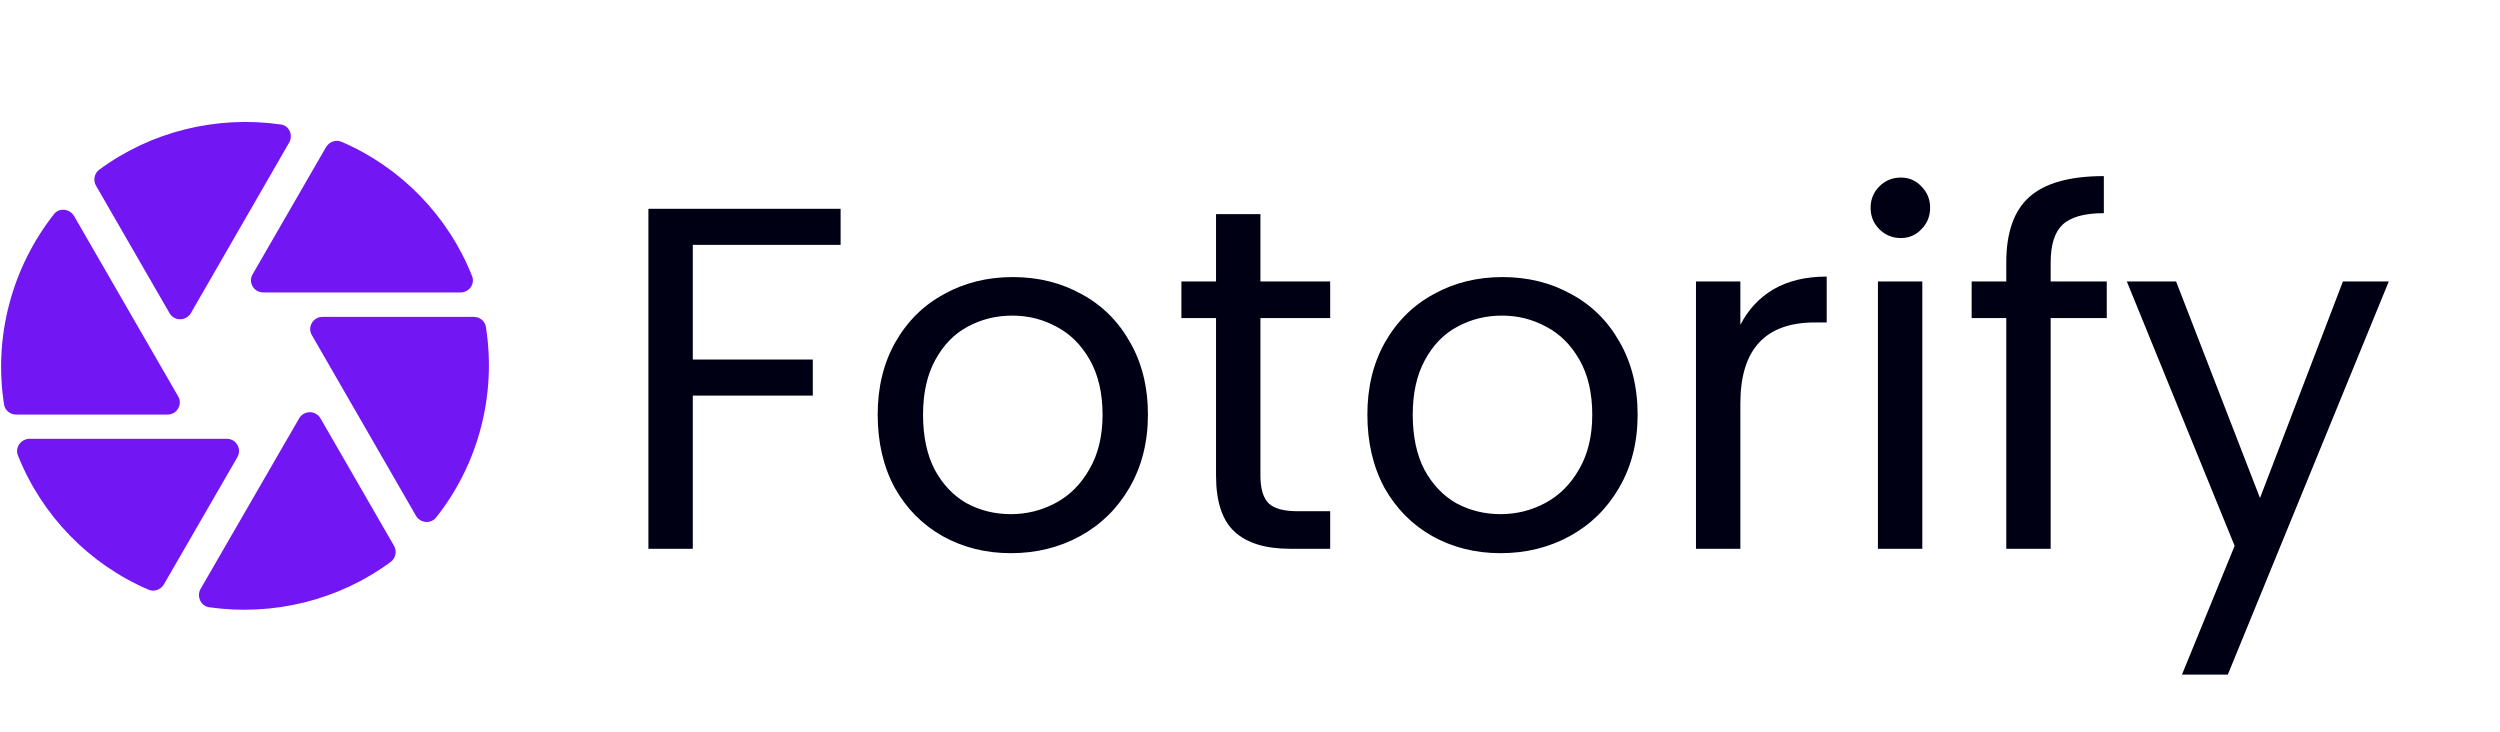
<svg width="41" height="12" viewBox="0 0 41 12" fill="none" xmlns="http://www.w3.org/2000/svg">
<path d="M13.786 3.424V4.016H11.362V5.896H13.33V6.488H11.362V9H10.634V3.424H13.786ZM16.578 9.072C16.167 9.072 15.794 8.979 15.458 8.792C15.127 8.605 14.866 8.341 14.674 8C14.487 7.653 14.394 7.253 14.394 6.8C14.394 6.352 14.49 5.957 14.682 5.616C14.879 5.269 15.146 5.005 15.482 4.824C15.818 4.637 16.194 4.544 16.61 4.544C17.026 4.544 17.402 4.637 17.738 4.824C18.074 5.005 18.338 5.267 18.53 5.608C18.727 5.949 18.826 6.347 18.826 6.8C18.826 7.253 18.724 7.653 18.522 8C18.324 8.341 18.055 8.605 17.714 8.792C17.372 8.979 16.994 9.072 16.578 9.072ZM16.578 8.432C16.839 8.432 17.084 8.371 17.314 8.248C17.543 8.125 17.727 7.941 17.866 7.696C18.01 7.451 18.082 7.152 18.082 6.8C18.082 6.448 18.012 6.149 17.874 5.904C17.735 5.659 17.554 5.477 17.33 5.36C17.106 5.237 16.863 5.176 16.602 5.176C16.335 5.176 16.09 5.237 15.866 5.36C15.647 5.477 15.471 5.659 15.338 5.904C15.204 6.149 15.138 6.448 15.138 6.8C15.138 7.157 15.202 7.459 15.33 7.704C15.463 7.949 15.639 8.133 15.858 8.256C16.076 8.373 16.316 8.432 16.578 8.432ZM20.671 5.216V7.8C20.671 8.013 20.716 8.165 20.807 8.256C20.898 8.341 21.055 8.384 21.279 8.384H21.815V9H21.159C20.753 9 20.45 8.907 20.247 8.72C20.044 8.533 19.943 8.227 19.943 7.8V5.216H19.375V4.616H19.943V3.512H20.671V4.616H21.815V5.216H20.671ZM24.609 9.072C24.198 9.072 23.825 8.979 23.489 8.792C23.158 8.605 22.897 8.341 22.705 8C22.518 7.653 22.425 7.253 22.425 6.8C22.425 6.352 22.521 5.957 22.713 5.616C22.91 5.269 23.177 5.005 23.513 4.824C23.849 4.637 24.225 4.544 24.641 4.544C25.057 4.544 25.433 4.637 25.769 4.824C26.105 5.005 26.369 5.267 26.561 5.608C26.758 5.949 26.857 6.347 26.857 6.8C26.857 7.253 26.756 7.653 26.553 8C26.355 8.341 26.086 8.605 25.745 8.792C25.404 8.979 25.025 9.072 24.609 9.072ZM24.609 8.432C24.87 8.432 25.116 8.371 25.345 8.248C25.574 8.125 25.758 7.941 25.897 7.696C26.041 7.451 26.113 7.152 26.113 6.8C26.113 6.448 26.044 6.149 25.905 5.904C25.766 5.659 25.585 5.477 25.361 5.36C25.137 5.237 24.894 5.176 24.633 5.176C24.366 5.176 24.121 5.237 23.897 5.36C23.678 5.477 23.502 5.659 23.369 5.904C23.235 6.149 23.169 6.448 23.169 6.8C23.169 7.157 23.233 7.459 23.361 7.704C23.494 7.949 23.67 8.133 23.889 8.256C24.108 8.373 24.348 8.432 24.609 8.432ZM28.542 5.328C28.67 5.077 28.851 4.883 29.086 4.744C29.326 4.605 29.617 4.536 29.958 4.536V5.288H29.766C28.95 5.288 28.542 5.731 28.542 6.616V9H27.814V4.616H28.542V5.328ZM31.174 3.904C31.036 3.904 30.918 3.856 30.822 3.76C30.726 3.664 30.678 3.547 30.678 3.408C30.678 3.269 30.726 3.152 30.822 3.056C30.918 2.96 31.036 2.912 31.174 2.912C31.308 2.912 31.42 2.96 31.51 3.056C31.606 3.152 31.654 3.269 31.654 3.408C31.654 3.547 31.606 3.664 31.51 3.76C31.42 3.856 31.308 3.904 31.174 3.904ZM31.526 4.616V9H30.798V4.616H31.526ZM34.551 5.216H33.631V9H32.903V5.216H32.335V4.616H32.903V4.304C32.903 3.813 33.029 3.456 33.279 3.232C33.535 3.003 33.943 2.888 34.503 2.888V3.496C34.183 3.496 33.956 3.56 33.823 3.688C33.695 3.811 33.631 4.016 33.631 4.304V4.616H34.551V5.216ZM39.176 4.616L36.536 11.064H35.784L36.648 8.952L34.88 4.616H35.688L37.064 8.168L38.424 4.616H39.176Z" fill="#000015"/>
<path d="M4.743 2.337C4.811 2.217 4.743 2.057 4.603 2.041C3.553 1.892 2.48 2.153 1.623 2.786C1.547 2.846 1.523 2.958 1.575 3.046L2.781 5.137C2.857 5.269 3.049 5.269 3.129 5.137L4.743 2.337ZM7.742 4.528C7.35 3.539 6.573 2.742 5.6 2.325C5.508 2.285 5.4 2.325 5.347 2.413L4.142 4.5C4.066 4.628 4.162 4.796 4.318 4.796H7.554C7.694 4.796 7.794 4.656 7.742 4.528ZM7.77 5.197H5.287C5.135 5.197 5.035 5.365 5.115 5.497L6.821 8.457C6.889 8.578 7.061 8.598 7.15 8.489C7.846 7.616 8.143 6.475 7.97 5.369C7.964 5.321 7.94 5.277 7.903 5.245C7.866 5.214 7.819 5.196 7.77 5.197ZM0.886 3.511C0.543 3.947 0.293 4.449 0.152 4.985C0.01 5.522 -0.019 6.082 0.066 6.631C0.078 6.727 0.166 6.799 0.266 6.799H2.749C2.901 6.799 3.001 6.631 2.921 6.499L1.215 3.543C1.143 3.422 0.971 3.402 0.886 3.511ZM0.294 7.468C0.686 8.457 1.463 9.254 2.436 9.671C2.528 9.711 2.636 9.671 2.688 9.583L3.894 7.496C3.911 7.466 3.92 7.431 3.92 7.396C3.92 7.361 3.911 7.327 3.893 7.297C3.876 7.266 3.851 7.241 3.821 7.223C3.791 7.206 3.757 7.196 3.722 7.196H0.482C0.342 7.2 0.242 7.34 0.294 7.468ZM3.429 9.959C4.479 10.108 5.552 9.847 6.409 9.214C6.489 9.154 6.513 9.038 6.461 8.95L5.255 6.859C5.237 6.829 5.212 6.804 5.181 6.787C5.151 6.769 5.116 6.76 5.081 6.76C5.046 6.76 5.012 6.769 4.981 6.787C4.95 6.804 4.925 6.829 4.907 6.859L3.289 9.659C3.221 9.779 3.293 9.939 3.429 9.959Z" fill="#7216F4"/>
</svg>
